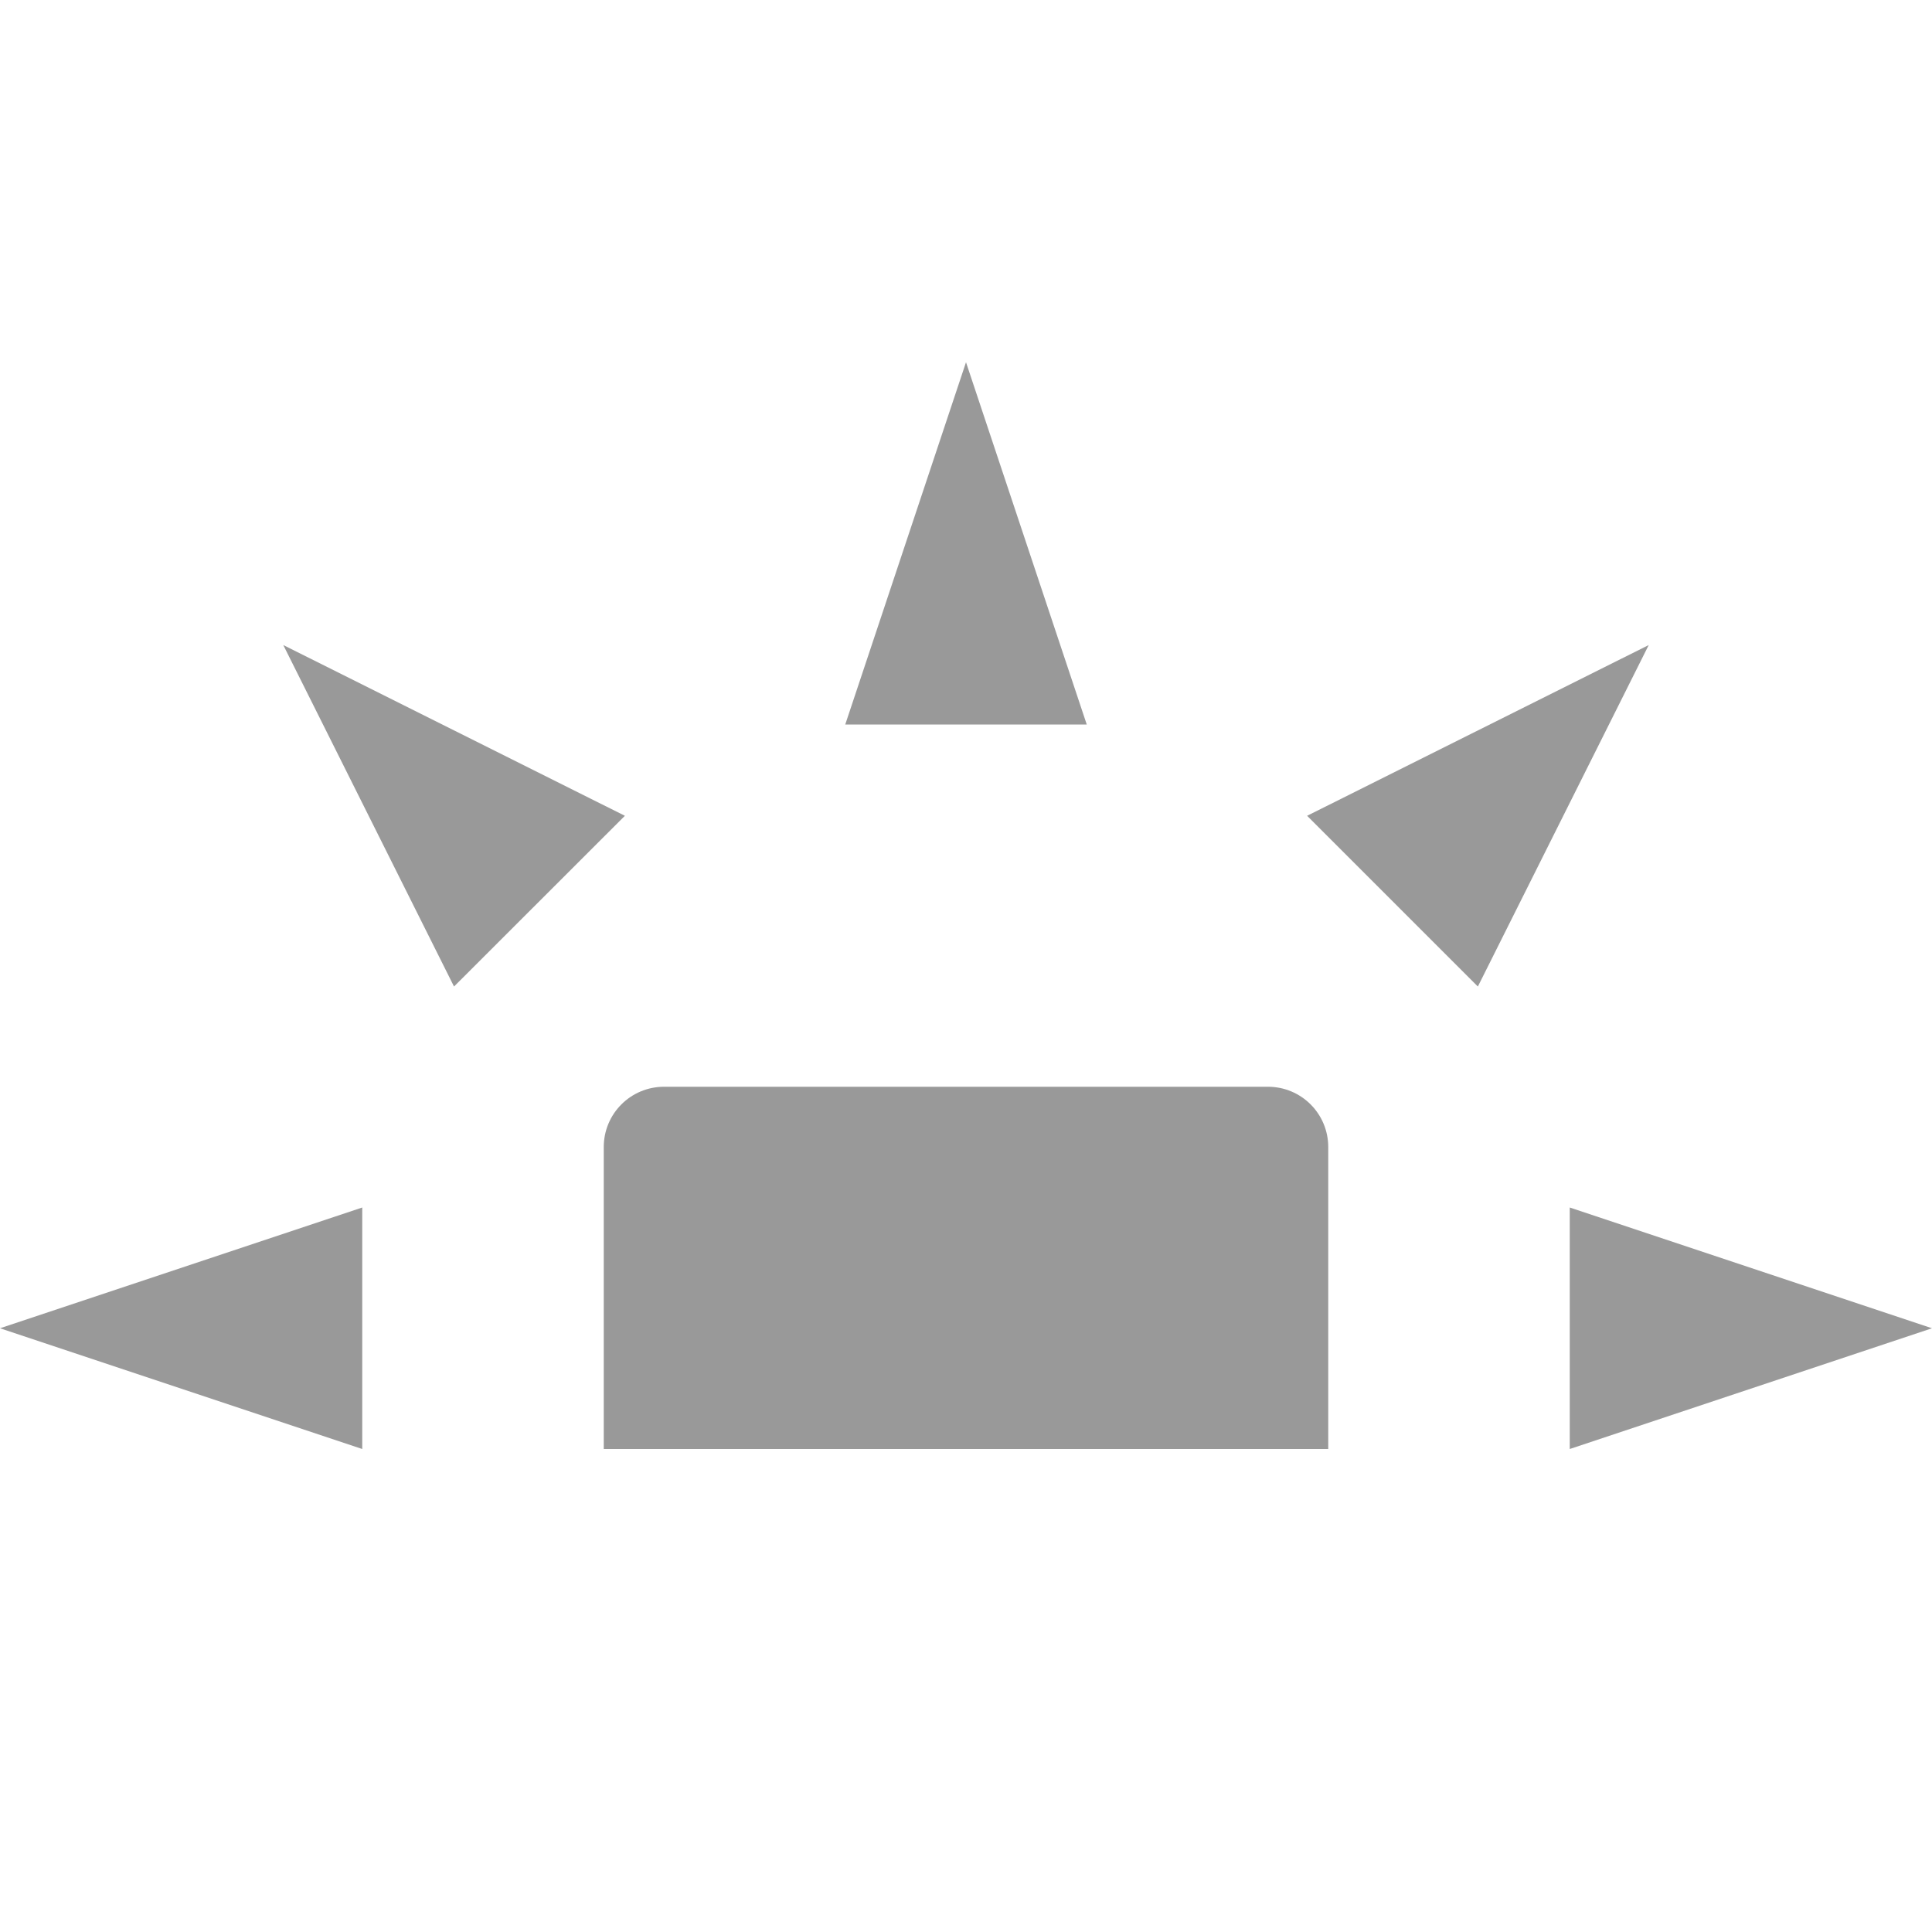 <svg xmlns="http://www.w3.org/2000/svg" width="16" height="16" version="1.1">
 <path style="fill:#999999" d="M 5.5,9 C 5.223,9 5,9.223 5,9.5 V 12 H 11 V 9.5 C 11,9.223 10.777,9 10.5,9 Z"/>
 <path style="fill:#999999" d="M 3,12 V 10 L 0,11 Z"/>
 <path style="fill:#999999" d="M 7,6 H 9 L 8,3 Z"/>
 <path style="fill:#999999" d="M 13,10 V 12 L 16,11 Z"/>
 <path style="fill:#999999" d="M 10.825,6.756 12.239,8.17 13.654,5.342 Z"/>
 <path style="fill:#999999" d="M 3.76,8.17 5.175,6.756 2.346,5.342 Z"/>
</svg>
